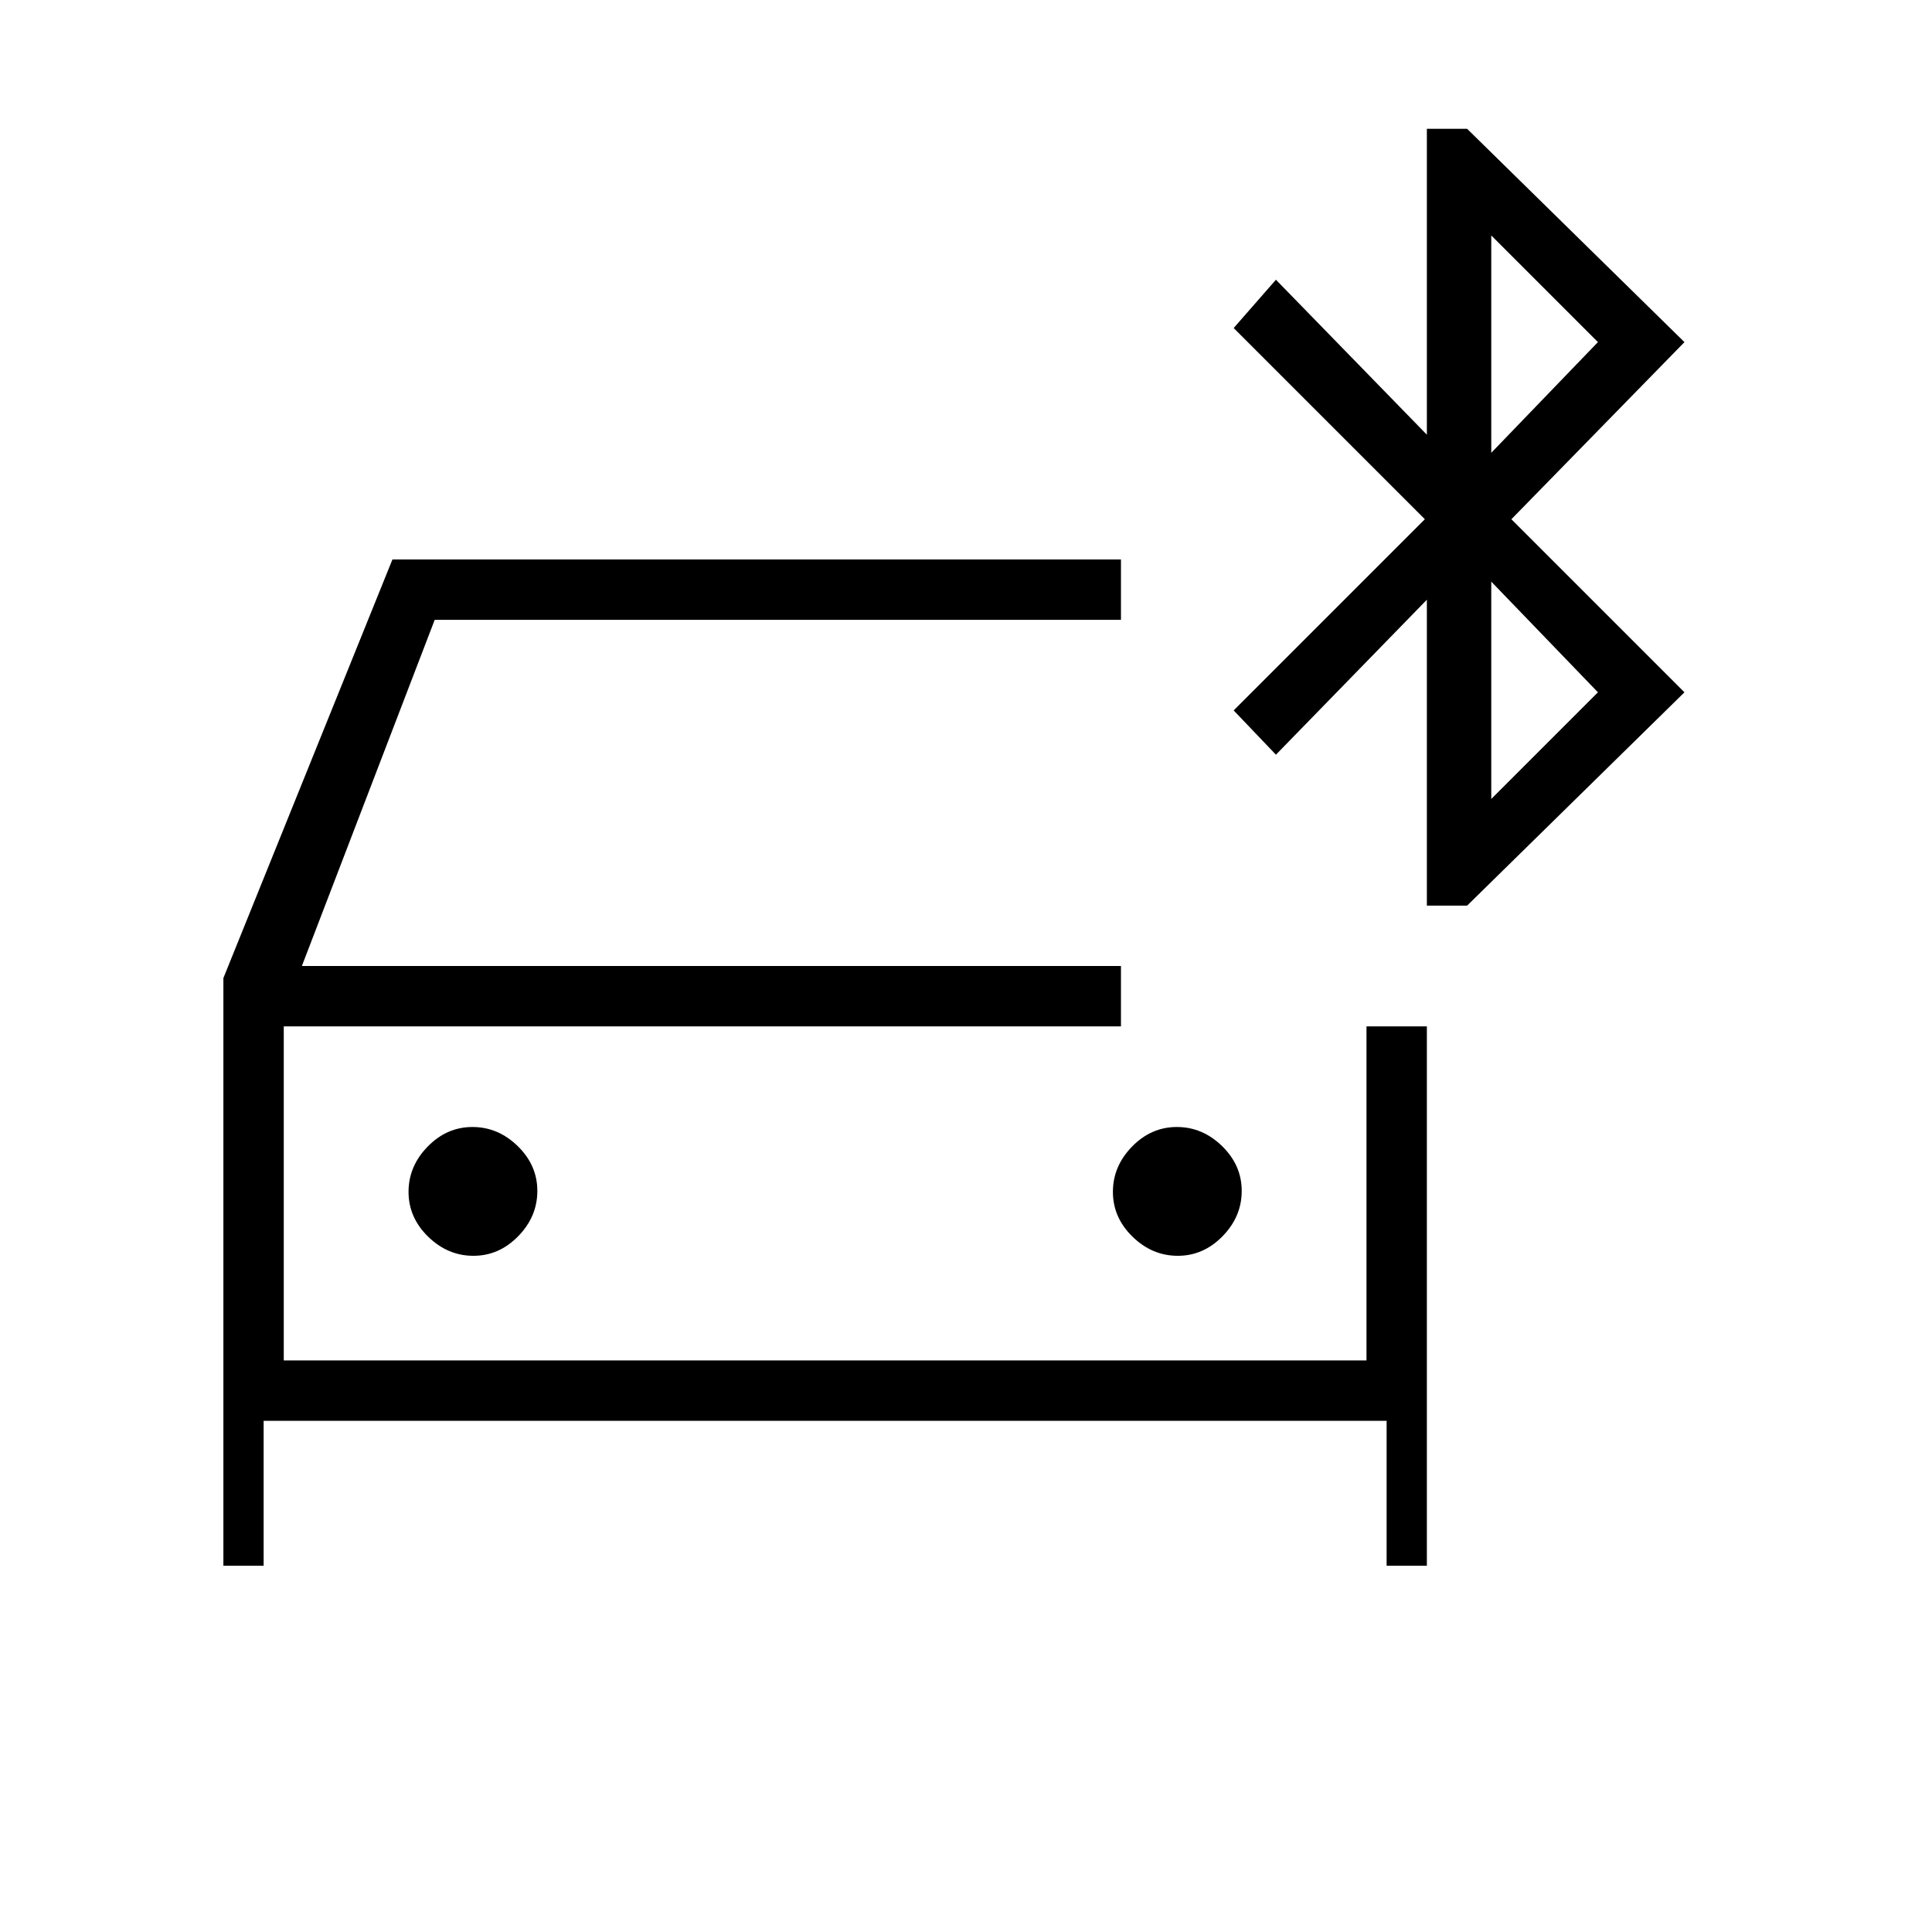 <svg xmlns="http://www.w3.org/2000/svg" height="20" viewBox="0 -960 960 960" width="20"><path d="M235.24-336q12.76 0 22.26-9.74 9.5-9.73 9.5-22.5 0-12.76-9.74-22.26-9.73-9.5-22.5-9.5-12.76 0-22.26 9.74-9.5 9.73-9.5 22.5 0 12.76 9.74 22.26 9.73 9.5 22.5 9.5Zm350 0q12.76 0 22.26-9.74 9.5-9.73 9.5-22.5 0-12.76-9.74-22.26-9.73-9.5-22.5-9.5-12.76 0-22.26 9.74-9.5 9.73-9.5 22.5 0 12.76 9.74 22.26 9.73 9.5 22.5 9.5ZM111-182v-292l84-208h362v30H216l-66 172h407v30H141v166h538v-166h30v268h-20v-72H131v72h-20Zm598-328v-152l-75 77-21-22 95-95-95-95 21-24 75 77v-152h20l108 106-86 88 86 86-108 106h-20Zm32-225 53-55-53-53v108Zm0 172 53-53-53-55v108ZM141-450v166-166Z"/></svg>